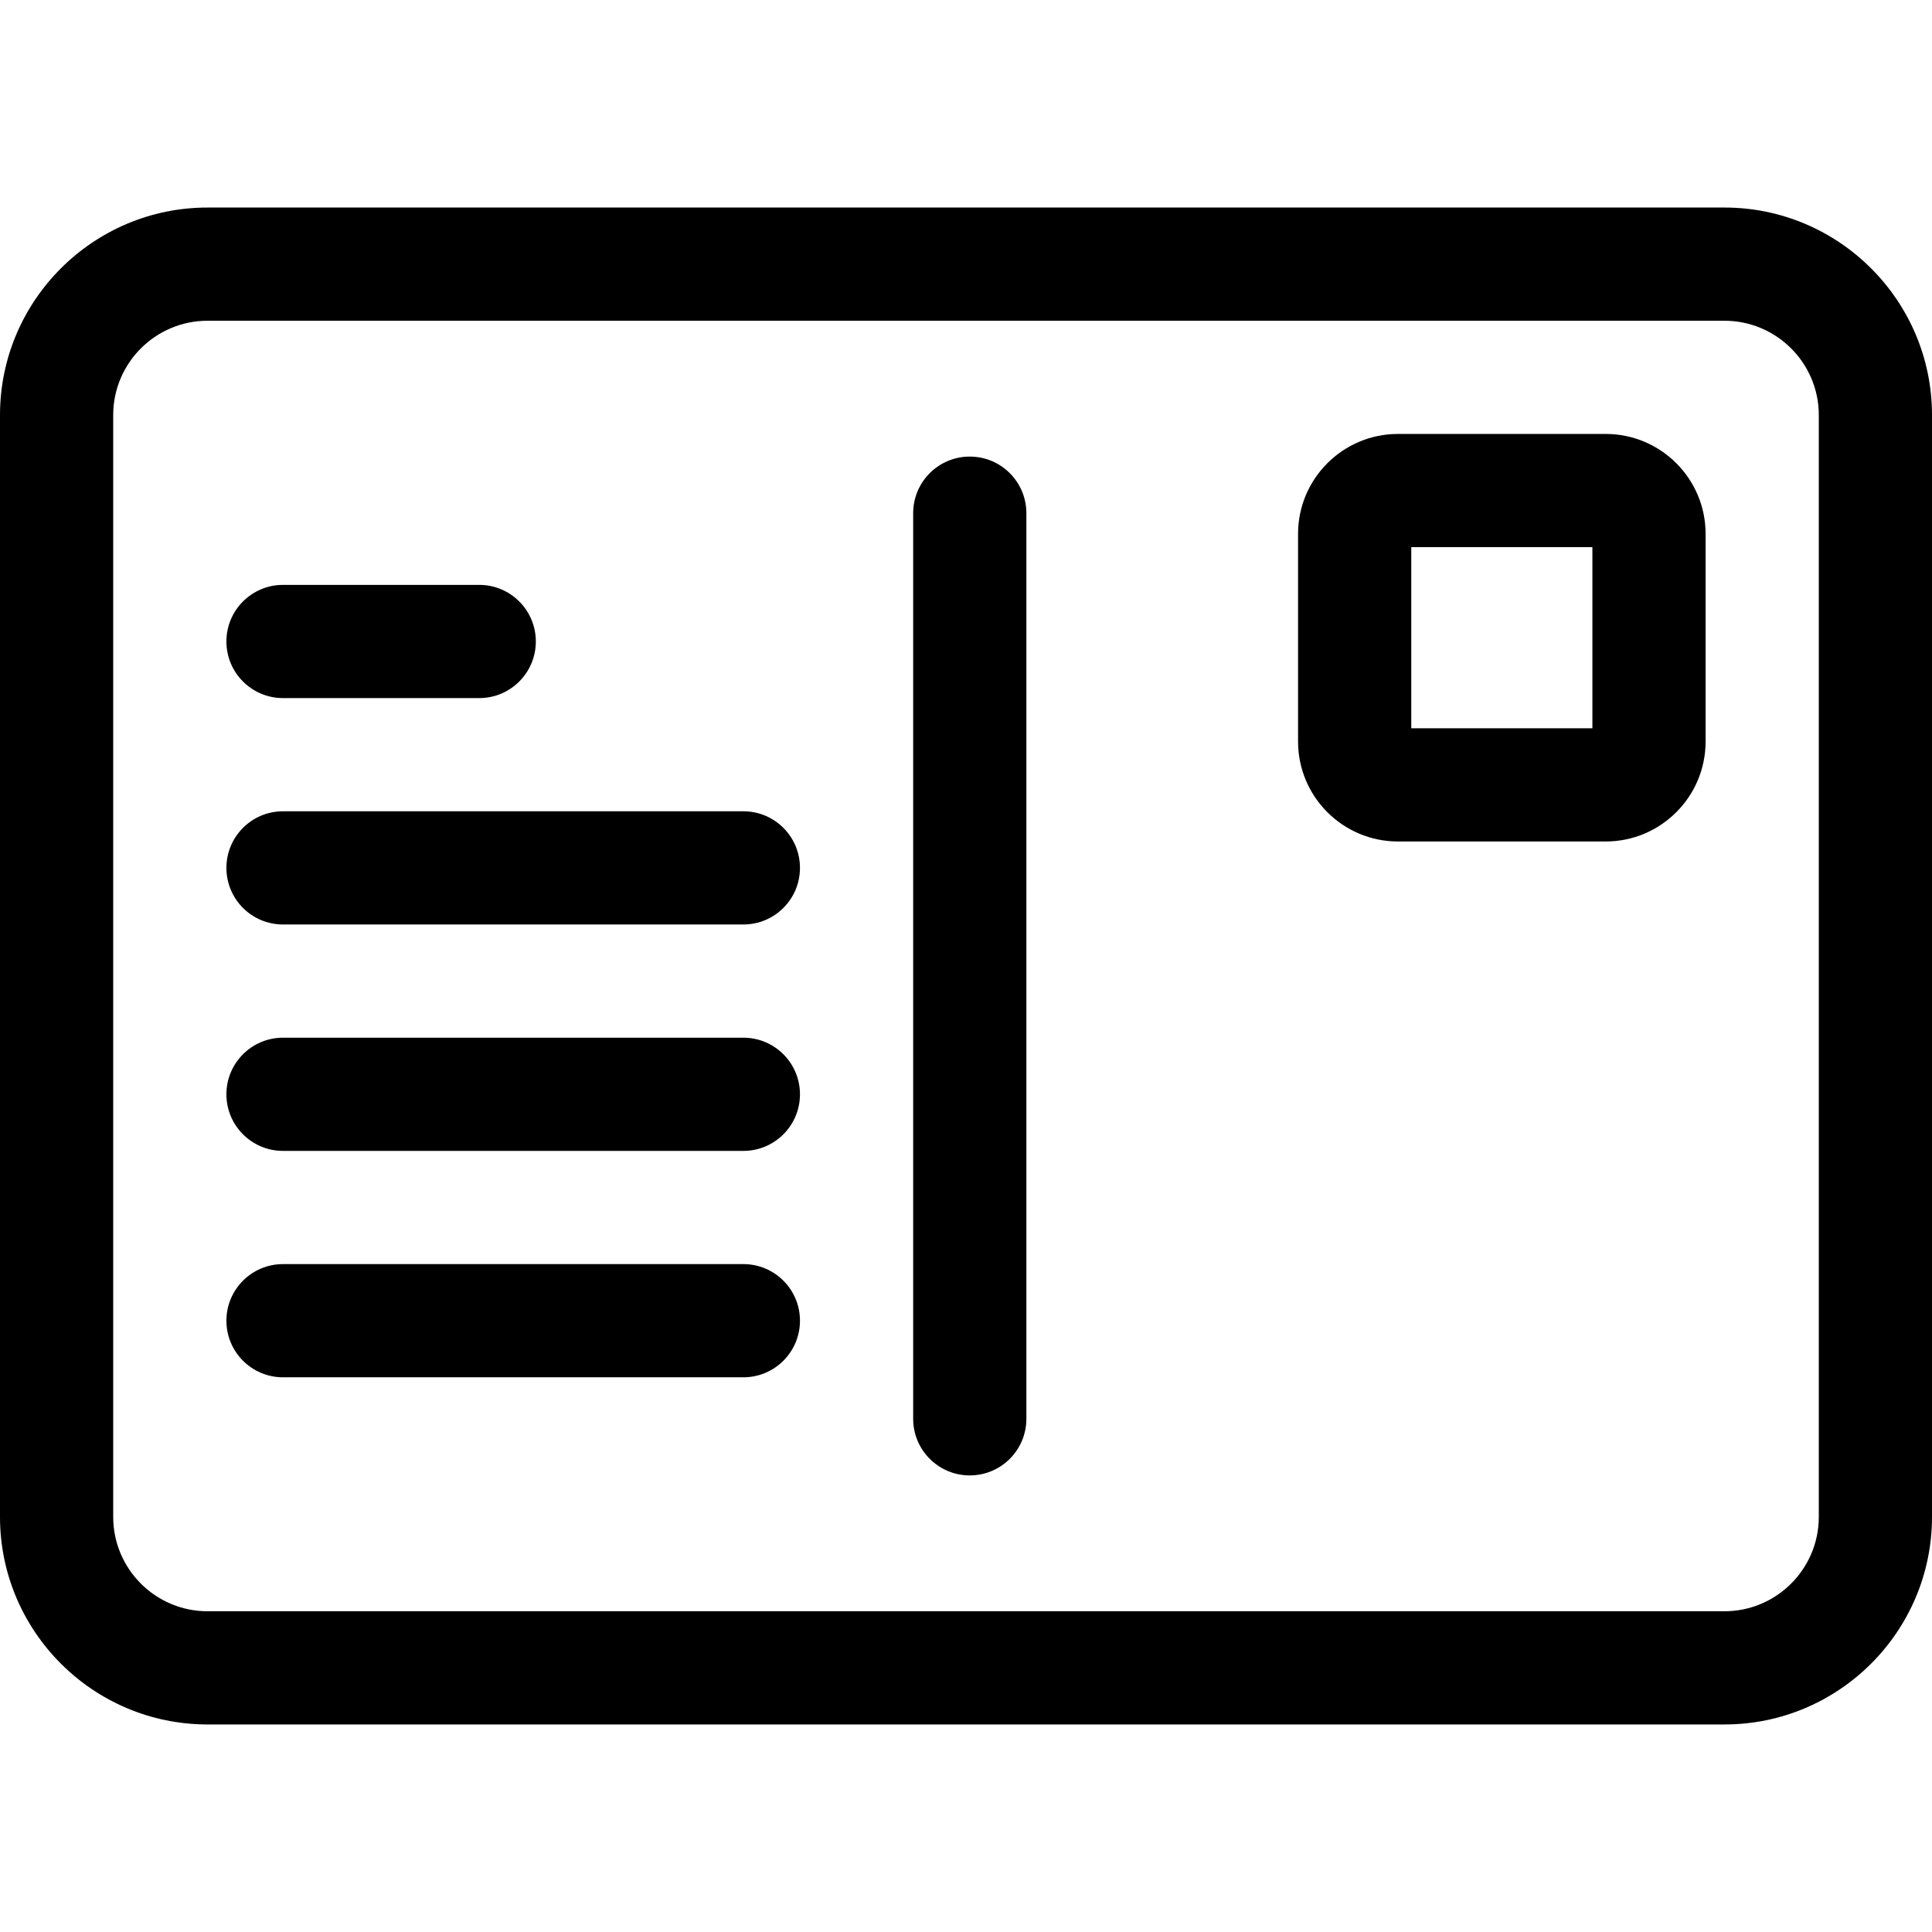 <svg height="512pt" viewBox="0 -55 512 512" width="512pt" xmlns="http://www.w3.org/2000/svg"><path d="m457 0h-402c-30.328 0-55 24.672-55 55v292c0 30.328 24.672 55 55 55h402c30.328 0 55-24.672 55-55v-292c0-30.328-24.672-55-55-55zm25 347c0 13.785-11.215 25-25 25h-402c-13.785 0-25-11.215-25-25v-292c0-13.785 11.215-25 25-25h402c13.785 0 25 11.215 25 25zm0 0"/><path d="m257 66c-8.285 0-15 6.715-15 15v240c0 8.285 6.715 15 15 15s15-6.715 15-15v-240c0-8.285-6.715-15-15-15zm0 0"/><path d="m425.527 60h-55.059c-14.594 0-26.469 11.875-26.469 26.473v55.059c0 14.594 11.875 26.469 26.473 26.469h55.059c14.594 0 26.469-11.875 26.469-26.473v-55.059c0-14.594-11.875-26.469-26.473-26.469zm-3.527 78h-48v-48h48zm0 0"/><path d="m75 130h52c8.285 0 15-6.715 15-15s-6.715-15-15-15h-52c-8.285 0-15 6.715-15 15s6.715 15 15 15zm0 0"/><path d="m197 160h-122c-8.285 0-15 6.715-15 15s6.715 15 15 15h122c8.285 0 15-6.715 15-15s-6.715-15-15-15zm0 0"/><path d="m197 220h-122c-8.285 0-15 6.715-15 15s6.715 15 15 15h122c8.285 0 15-6.715 15-15s-6.715-15-15-15zm0 0"/><path d="m197 280h-122c-8.285 0-15 6.715-15 15s6.715 15 15 15h122c8.285 0 15-6.715 15-15s-6.715-15-15-15zm0 0"/></svg>